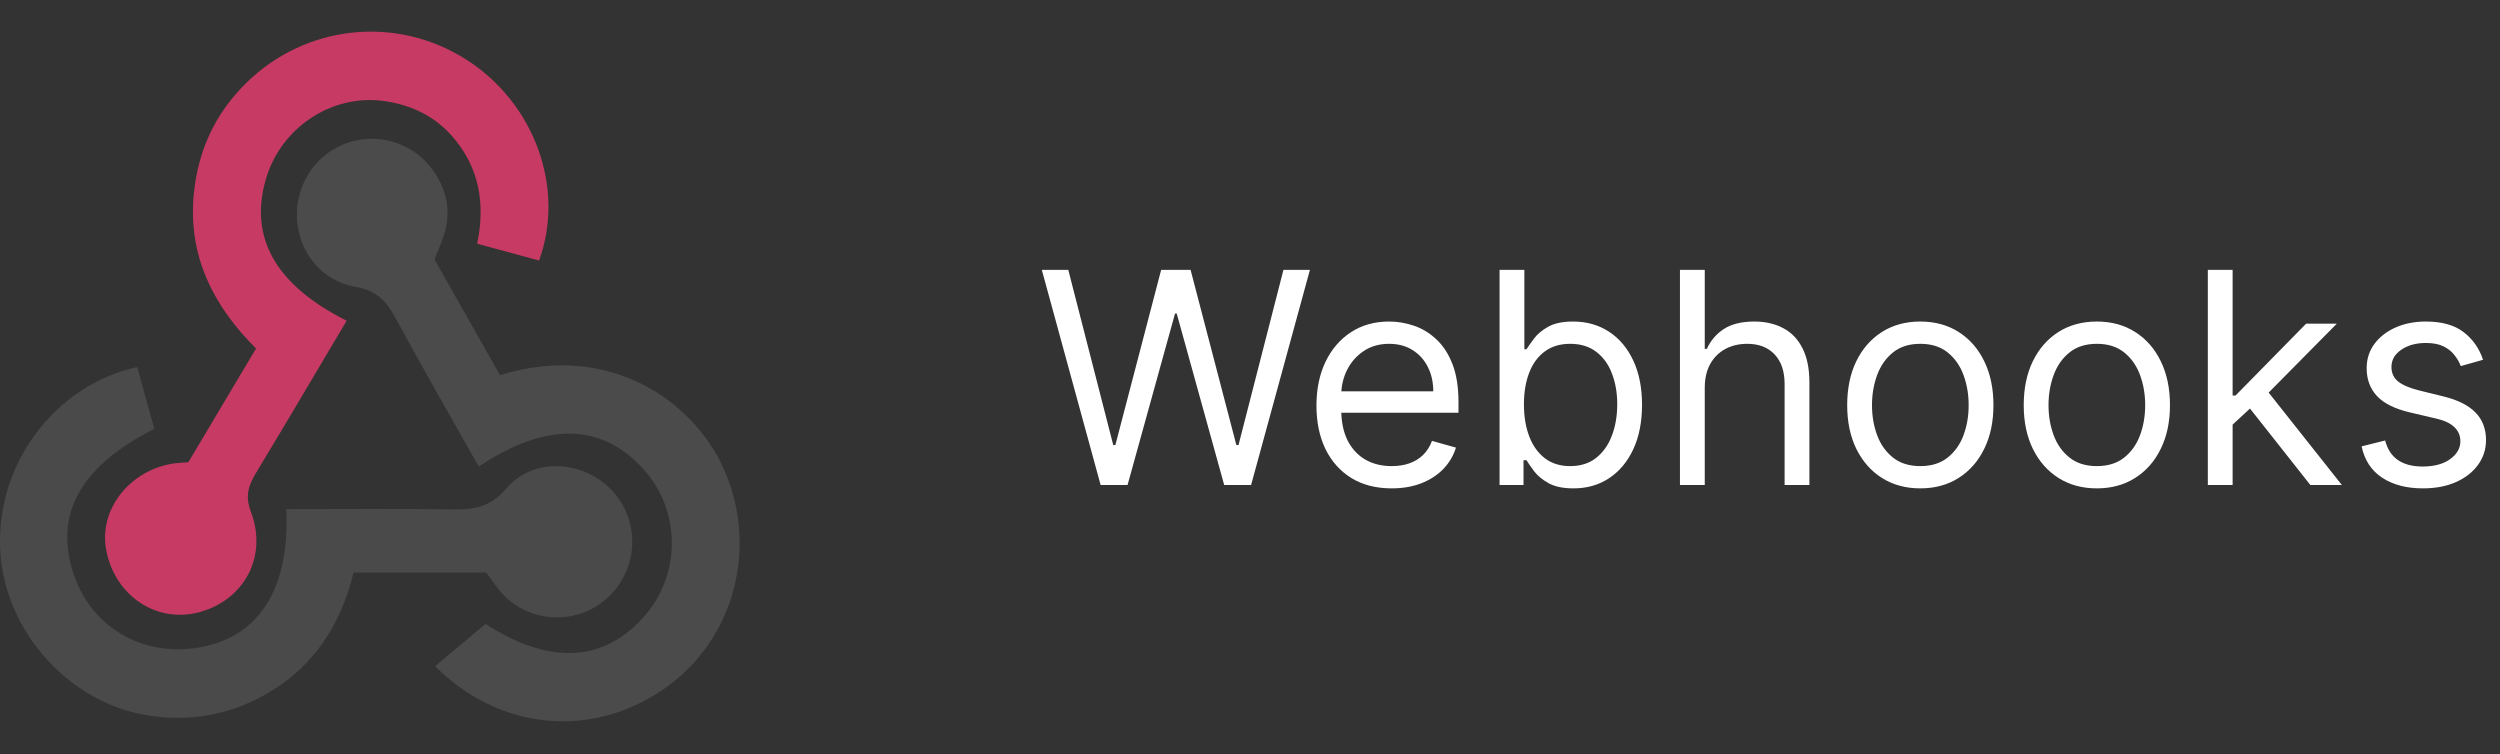 <svg width="169" height="51" viewBox="0 0 169 51" fill="none" xmlns="http://www.w3.org/2000/svg">
<rect x="0" y="0" width="169" height="51" fill="#333333" stroke="none"/>
<path d="M23.433 21.68C21.353 25.182 19.36 28.573 17.326 31.938C16.804 32.802 16.545 33.506 16.962 34.605C18.115 37.639 16.489 40.591 13.434 41.393C10.553 42.149 7.747 40.252 7.175 37.163C6.668 34.429 8.787 31.748 11.797 31.321C12.049 31.285 12.307 31.281 12.731 31.249L17.309 23.559C14.43 20.691 12.716 17.338 13.095 13.184C13.363 10.247 14.516 7.709 16.623 5.63C20.66 1.646 26.817 1.001 31.569 4.059C36.134 6.995 38.224 12.716 36.442 17.612C35.099 17.247 33.746 16.879 32.258 16.475C32.818 13.753 32.404 11.309 30.571 9.214C29.36 7.832 27.806 7.107 26.039 6.84C22.496 6.304 19.018 8.584 17.986 12.066C16.815 16.018 18.588 19.247 23.433 21.68Z" fill="#C73A63"/>
<path d="M29.372 17.539C30.838 20.128 32.325 22.756 33.8 25.36C41.253 23.05 46.872 27.183 48.888 31.607C51.323 36.951 49.658 43.28 44.876 46.577C39.968 49.962 33.76 49.383 29.412 45.036C30.52 44.106 31.634 43.173 32.824 42.176C37.119 44.962 40.876 44.831 43.665 41.532C46.043 38.717 45.992 34.52 43.544 31.764C40.72 28.584 36.937 28.487 32.364 31.539C30.467 28.169 28.537 24.825 26.7 21.43C26.081 20.286 25.397 19.622 24.001 19.38C21.67 18.975 20.165 16.97 20.074 14.723C19.985 12.501 21.292 10.493 23.335 9.711C25.358 8.935 27.733 9.561 29.094 11.284C30.206 12.692 30.559 14.276 29.974 16.012C29.811 16.497 29.601 16.965 29.372 17.539Z" fill="#4B4B4B"/>
<path d="M32.875 38.703H23.902C23.043 42.246 21.185 45.106 17.985 46.925C15.496 48.339 12.815 48.818 9.961 48.356C4.706 47.508 0.409 42.77 0.03 37.434C-0.398 31.39 3.75 26.018 9.278 24.811C9.66 26.2 10.046 27.601 10.428 28.986C5.355 31.578 3.6 34.844 5.019 38.928C6.269 42.522 9.819 44.491 13.673 43.73C17.609 42.952 19.594 39.675 19.352 34.417C23.083 34.417 26.818 34.378 30.55 34.436C32.007 34.459 33.132 34.308 34.23 33.021C36.037 30.904 39.364 31.095 41.31 33.094C43.3 35.138 43.204 38.426 41.099 40.384C39.068 42.272 35.859 42.172 33.959 40.136C33.569 39.717 33.261 39.219 32.875 38.703Z" fill="#4A4A4A"/>
<path d="M74.403 32.787L70.426 18.242H72.216L75.256 30.088H75.398L78.494 18.242H80.483L83.579 30.088H83.722L86.761 18.242H88.551L84.574 32.787H82.756L79.546 21.196H79.432L76.222 32.787H74.403ZM94.077 33.014C93.026 33.014 92.119 32.782 91.356 32.318C90.599 31.85 90.014 31.196 89.602 30.358C89.195 29.515 88.992 28.535 88.992 27.418C88.992 26.3 89.195 25.316 89.602 24.463C90.014 23.606 90.587 22.939 91.321 22.46C92.06 21.977 92.921 21.736 93.906 21.736C94.474 21.736 95.035 21.831 95.59 22.02C96.144 22.209 96.648 22.517 97.102 22.943C97.557 23.365 97.919 23.924 98.189 24.619C98.459 25.316 98.594 26.172 98.594 27.191V27.901H90.185V26.452H96.889C96.889 25.836 96.766 25.287 96.52 24.804C96.278 24.321 95.933 23.94 95.483 23.661C95.038 23.381 94.512 23.242 93.906 23.242C93.239 23.242 92.661 23.407 92.173 23.739C91.69 24.066 91.319 24.492 91.058 25.017C90.798 25.543 90.668 26.106 90.668 26.708V27.674C90.668 28.497 90.81 29.196 91.094 29.769C91.383 30.337 91.783 30.77 92.294 31.068C92.805 31.362 93.4 31.509 94.077 31.509C94.517 31.509 94.915 31.447 95.27 31.324C95.63 31.196 95.94 31.007 96.2 30.756C96.461 30.5 96.662 30.183 96.804 29.804L98.423 30.259C98.253 30.808 97.966 31.291 97.564 31.708C97.162 32.12 96.664 32.441 96.072 32.673C95.481 32.901 94.815 33.014 94.077 33.014ZM101.371 32.787V18.242H103.047V23.611H103.189C103.312 23.422 103.482 23.18 103.7 22.887C103.923 22.588 104.24 22.323 104.652 22.091C105.069 21.854 105.632 21.736 106.342 21.736C107.261 21.736 108.071 21.966 108.771 22.425C109.472 22.884 110.019 23.535 110.412 24.378C110.805 25.221 111.001 26.215 111.001 27.361C111.001 28.516 110.805 29.518 110.412 30.365C110.019 31.208 109.474 31.861 108.778 32.325C108.082 32.785 107.28 33.014 106.371 33.014C105.67 33.014 105.109 32.898 104.688 32.666C104.266 32.43 103.942 32.162 103.714 31.864C103.487 31.561 103.312 31.31 103.189 31.111H102.99V32.787H101.371ZM103.018 27.333C103.018 28.156 103.139 28.883 103.381 29.513C103.622 30.138 103.975 30.628 104.439 30.983C104.903 31.334 105.471 31.509 106.143 31.509C106.844 31.509 107.429 31.324 107.898 30.955C108.371 30.581 108.726 30.079 108.963 29.449C109.205 28.815 109.325 28.109 109.325 27.333C109.325 26.566 109.207 25.874 108.97 25.259C108.738 24.638 108.385 24.148 107.912 23.788C107.443 23.424 106.854 23.242 106.143 23.242C105.462 23.242 104.889 23.415 104.425 23.76C103.961 24.101 103.61 24.579 103.374 25.195C103.137 25.806 103.018 26.518 103.018 27.333ZM115.241 26.225V32.787H113.565V18.242H115.241V23.583H115.384C115.639 23.019 116.023 22.572 116.534 22.24C117.05 21.904 117.737 21.736 118.594 21.736C119.337 21.736 119.988 21.885 120.547 22.183C121.106 22.477 121.539 22.929 121.847 23.54C122.159 24.146 122.315 24.918 122.315 25.855V32.787H120.639V25.969C120.639 25.102 120.414 24.433 119.964 23.959C119.519 23.481 118.902 23.242 118.111 23.242C117.562 23.242 117.069 23.358 116.634 23.59C116.203 23.822 115.862 24.16 115.611 24.605C115.365 25.05 115.241 25.59 115.241 26.225ZM129.814 33.014C128.829 33.014 127.965 32.78 127.221 32.311C126.483 31.843 125.905 31.187 125.488 30.344C125.076 29.501 124.87 28.516 124.87 27.389C124.87 26.253 125.076 25.261 125.488 24.413C125.905 23.566 126.483 22.908 127.221 22.439C127.965 21.97 128.829 21.736 129.814 21.736C130.798 21.736 131.66 21.97 132.399 22.439C133.142 22.908 133.72 23.566 134.132 24.413C134.548 25.261 134.757 26.253 134.757 27.389C134.757 28.516 134.548 29.501 134.132 30.344C133.72 31.187 133.142 31.843 132.399 32.311C131.66 32.78 130.798 33.014 129.814 33.014ZM129.814 31.509C130.562 31.509 131.177 31.317 131.66 30.933C132.143 30.55 132.501 30.046 132.733 29.421C132.965 28.796 133.081 28.119 133.081 27.389C133.081 26.66 132.965 25.981 132.733 25.351C132.501 24.721 132.143 24.212 131.66 23.824C131.177 23.436 130.562 23.242 129.814 23.242C129.065 23.242 128.45 23.436 127.967 23.824C127.484 24.212 127.127 24.721 126.895 25.351C126.663 25.981 126.547 26.66 126.547 27.389C126.547 28.119 126.663 28.796 126.895 29.421C127.127 30.046 127.484 30.55 127.967 30.933C128.45 31.317 129.065 31.509 129.814 31.509ZM141.747 33.014C140.762 33.014 139.898 32.78 139.155 32.311C138.416 31.843 137.839 31.187 137.422 30.344C137.01 29.501 136.804 28.516 136.804 27.389C136.804 26.253 137.01 25.261 137.422 24.413C137.839 23.566 138.416 22.908 139.155 22.439C139.898 21.97 140.762 21.736 141.747 21.736C142.732 21.736 143.594 21.97 144.332 22.439C145.076 22.908 145.653 23.566 146.065 24.413C146.482 25.261 146.69 26.253 146.69 27.389C146.69 28.516 146.482 29.501 146.065 30.344C145.653 31.187 145.076 31.843 144.332 32.311C143.594 32.78 142.732 33.014 141.747 33.014ZM141.747 31.509C142.495 31.509 143.111 31.317 143.594 30.933C144.077 30.55 144.434 30.046 144.666 29.421C144.898 28.796 145.014 28.119 145.014 27.389C145.014 26.66 144.898 25.981 144.666 25.351C144.434 24.721 144.077 24.212 143.594 23.824C143.111 23.436 142.495 23.242 141.747 23.242C140.999 23.242 140.384 23.436 139.901 23.824C139.418 24.212 139.06 24.721 138.828 25.351C138.596 25.981 138.48 26.66 138.48 27.389C138.48 28.119 138.596 28.796 138.828 29.421C139.06 30.046 139.418 30.55 139.901 30.933C140.384 31.317 140.999 31.509 141.747 31.509ZM150.811 28.81L150.783 26.736H151.124L155.897 21.878H157.971L152.885 27.02H152.743L150.811 28.81ZM149.249 32.787V18.242H150.925V32.787H149.249ZM156.181 32.787L151.919 27.389L153.113 26.225L158.311 32.787H156.181ZM167.855 24.321L166.349 24.747C166.255 24.496 166.115 24.253 165.93 24.016C165.75 23.774 165.504 23.576 165.192 23.419C164.879 23.263 164.479 23.185 163.991 23.185C163.324 23.185 162.768 23.339 162.322 23.646C161.882 23.95 161.662 24.335 161.662 24.804C161.662 25.221 161.813 25.55 162.116 25.791C162.42 26.033 162.893 26.234 163.537 26.395L165.156 26.793C166.132 27.029 166.858 27.392 167.337 27.879C167.815 28.362 168.054 28.985 168.054 29.747C168.054 30.372 167.874 30.931 167.514 31.424C167.159 31.916 166.662 32.304 166.023 32.588C165.384 32.872 164.64 33.014 163.793 33.014C162.68 33.014 161.759 32.773 161.03 32.29C160.301 31.807 159.839 31.102 159.645 30.174L161.236 29.776C161.387 30.363 161.674 30.803 162.095 31.097C162.521 31.39 163.078 31.537 163.764 31.537C164.545 31.537 165.166 31.371 165.625 31.04C166.089 30.704 166.321 30.301 166.321 29.833C166.321 29.454 166.188 29.137 165.923 28.881C165.658 28.62 165.251 28.426 164.702 28.299L162.884 27.872C161.884 27.636 161.151 27.269 160.682 26.771C160.218 26.27 159.986 25.642 159.986 24.889C159.986 24.274 160.159 23.729 160.504 23.256C160.855 22.782 161.33 22.411 161.932 22.141C162.538 21.871 163.224 21.736 163.991 21.736C165.071 21.736 165.919 21.973 166.534 22.446C167.154 22.92 167.595 23.545 167.855 24.321Z" fill="white"/>
</svg>
